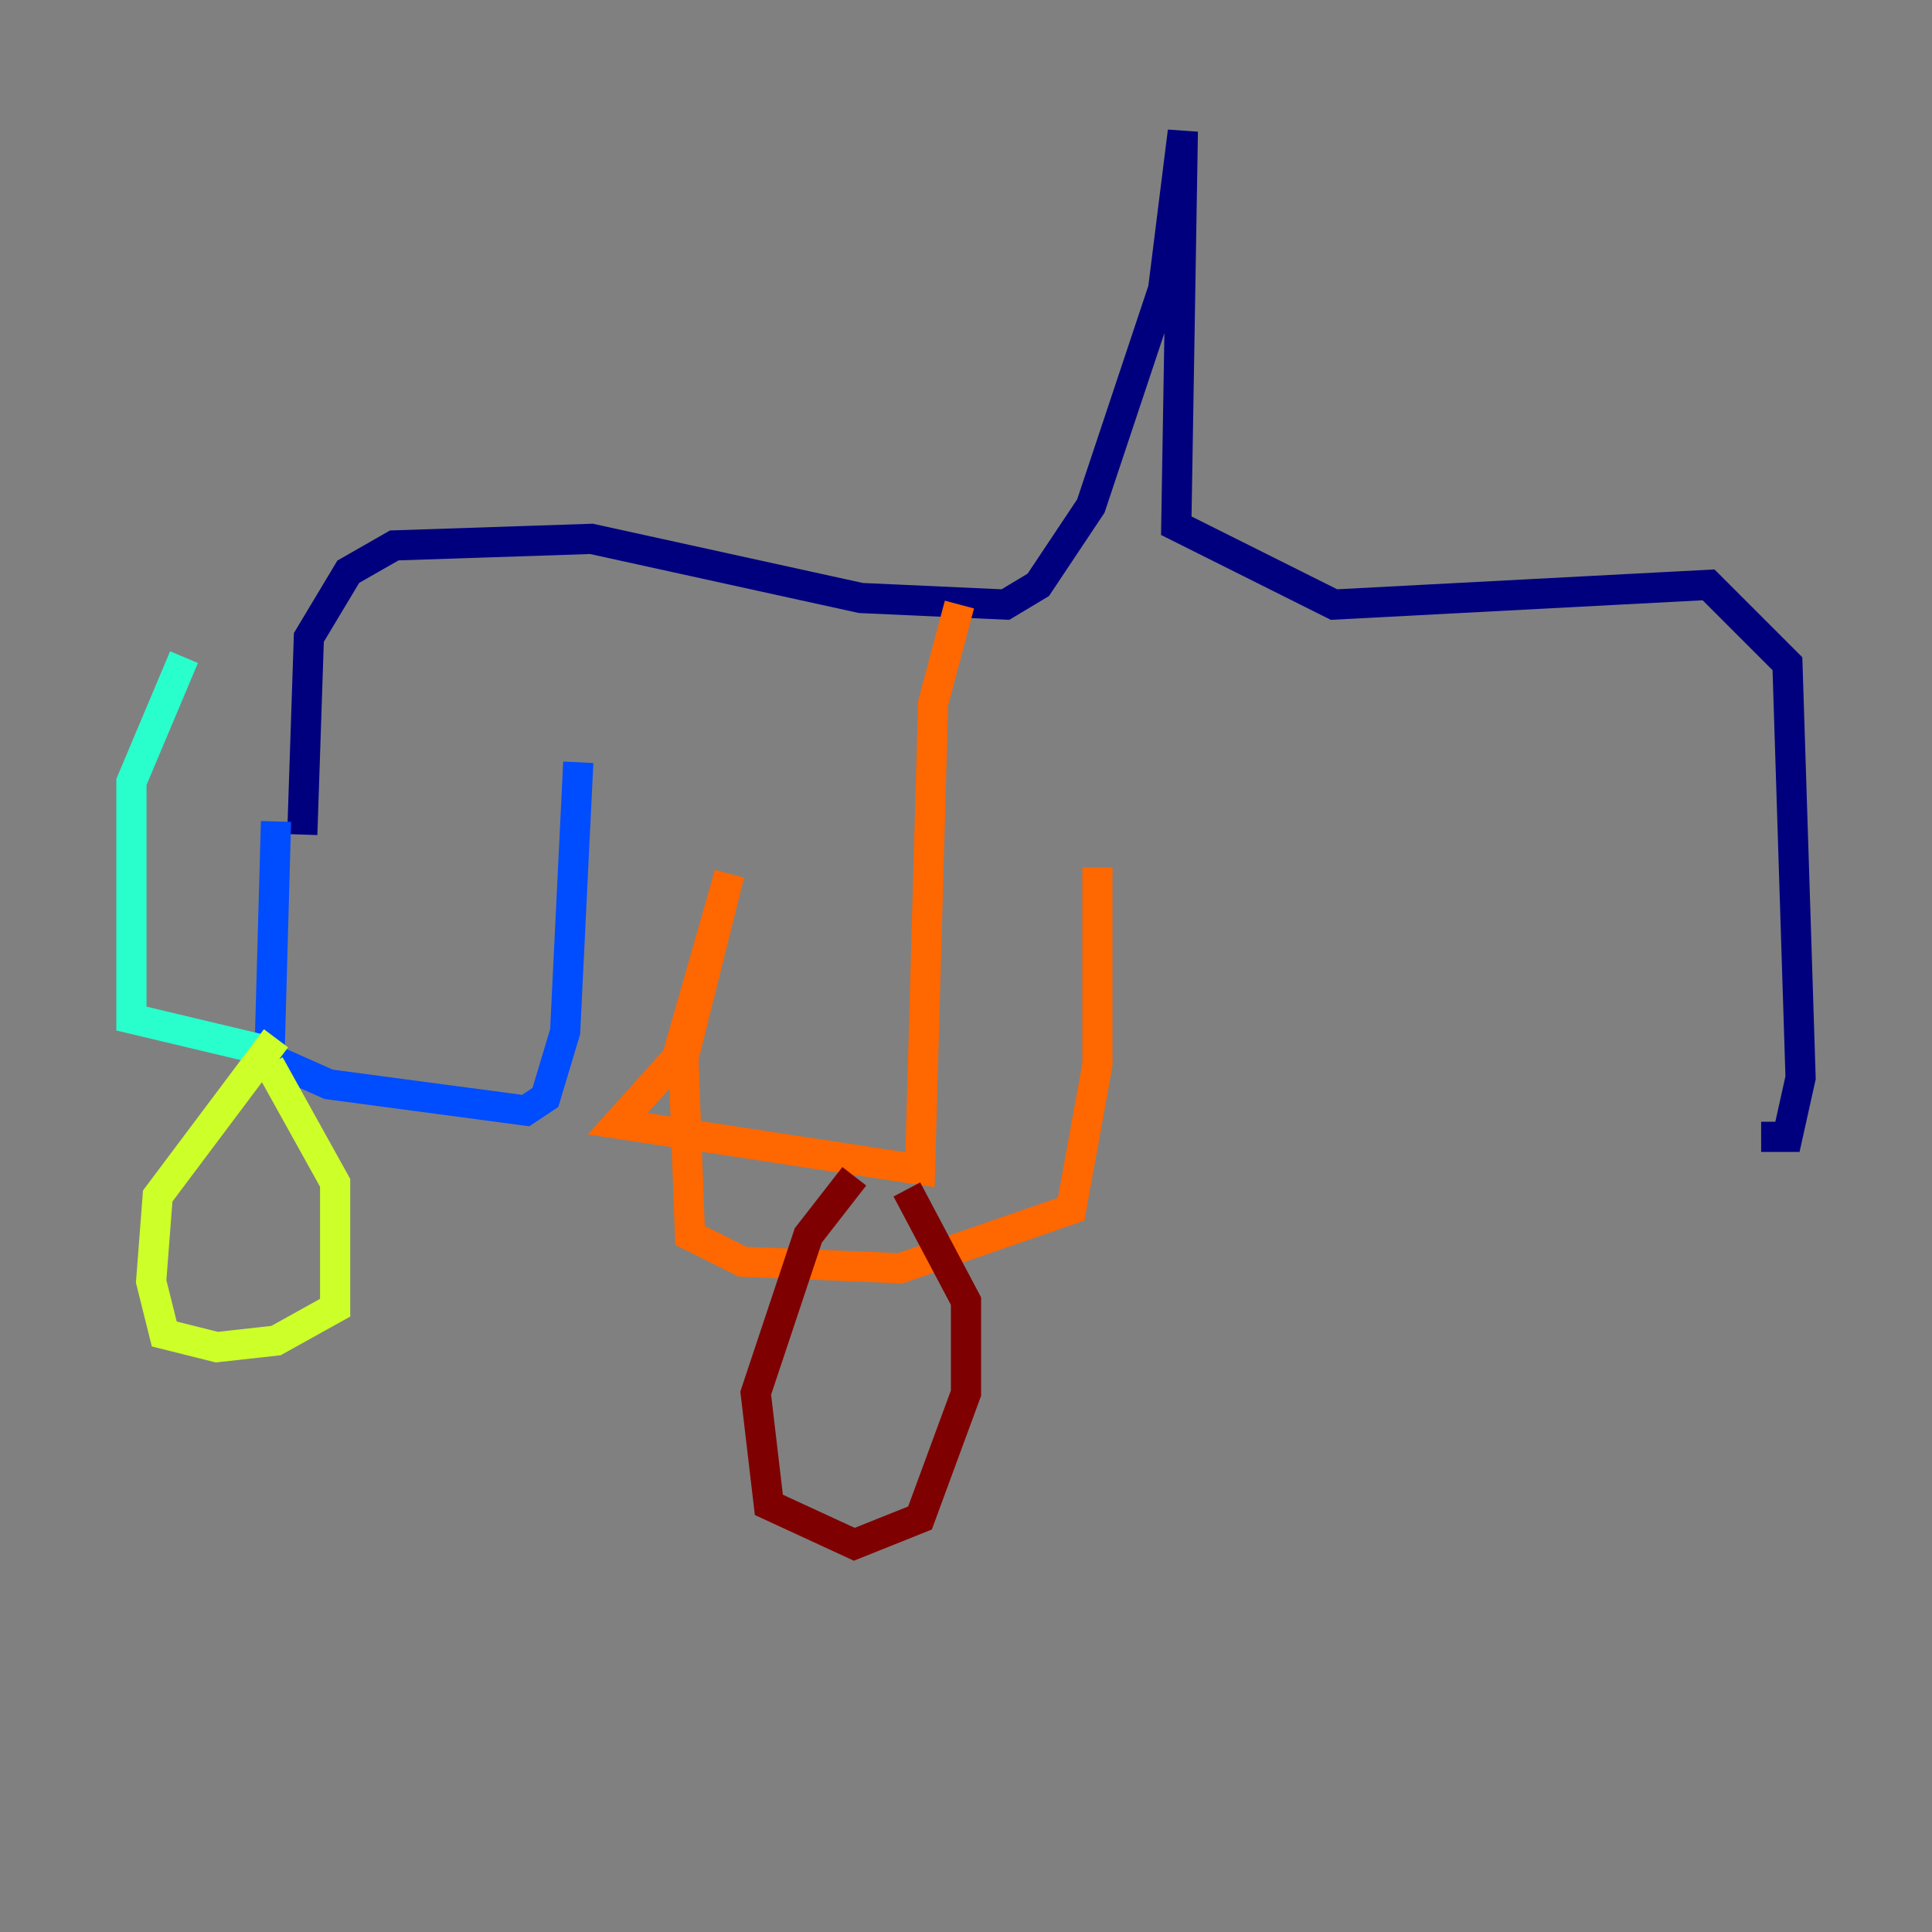 <?xml version="1.0" encoding="utf-8" ?>
<svg baseProfile="tiny" height="128" version="1.2" viewBox="0,0,128,128" width="128" xmlns="http://www.w3.org/2000/svg" xmlns:ev="http://www.w3.org/2001/xml-events" xmlns:xlink="http://www.w3.org/1999/xlink"><rect x="0" y="0" width="128" height="128" fill="#808080" stroke="none"/><defs /><polyline fill="none" points="20.027,55.292 20.463,42.231 23.075,37.878 26.122,36.136 39.184,35.701 57.034,39.619 66.612,40.054 68.789,38.748 72.272,33.524 77.061,19.157 78.367,8.707 77.932,34.83 88.381,40.054 113.197,38.748 118.422,43.973 119.293,71.401 118.422,75.32 116.68,75.32" stroke="#00007f" stroke-width="2" /><polyline fill="none" points="18.286,54.422 17.85,70.095 21.769,71.837 34.83,73.578 36.136,72.707 37.442,68.354 38.313,50.503" stroke="#004cff" stroke-width="2" /><polyline fill="none" points="17.85,69.66 8.707,67.483 8.707,51.809 12.191,43.537" stroke="#29ffcd" stroke-width="2" /><polyline fill="none" points="18.286,68.789 10.449,79.238 10.014,84.898 10.884,88.381 14.367,89.252 18.286,88.816 22.204,86.639 22.204,78.367 17.85,70.531" stroke="#cdff29" stroke-width="2" /><polyline fill="none" points="63.565,40.054 61.823,46.585 60.952,77.497 40.925,74.449 44.843,70.095 48.327,57.905 45.279,70.095 45.714,81.85 49.197,83.592 59.646,84.027 70.966,80.109 72.707,70.531 72.707,57.469" stroke="#ff6700" stroke-width="2" /><polyline fill="none" points="56.599,77.932 53.551,81.85 50.068,92.299 50.939,99.701 56.599,102.313 60.952,100.571 64.0,92.299 64.0,86.204 60.082,78.803" stroke="#7f0000" stroke-width="2" /></svg>